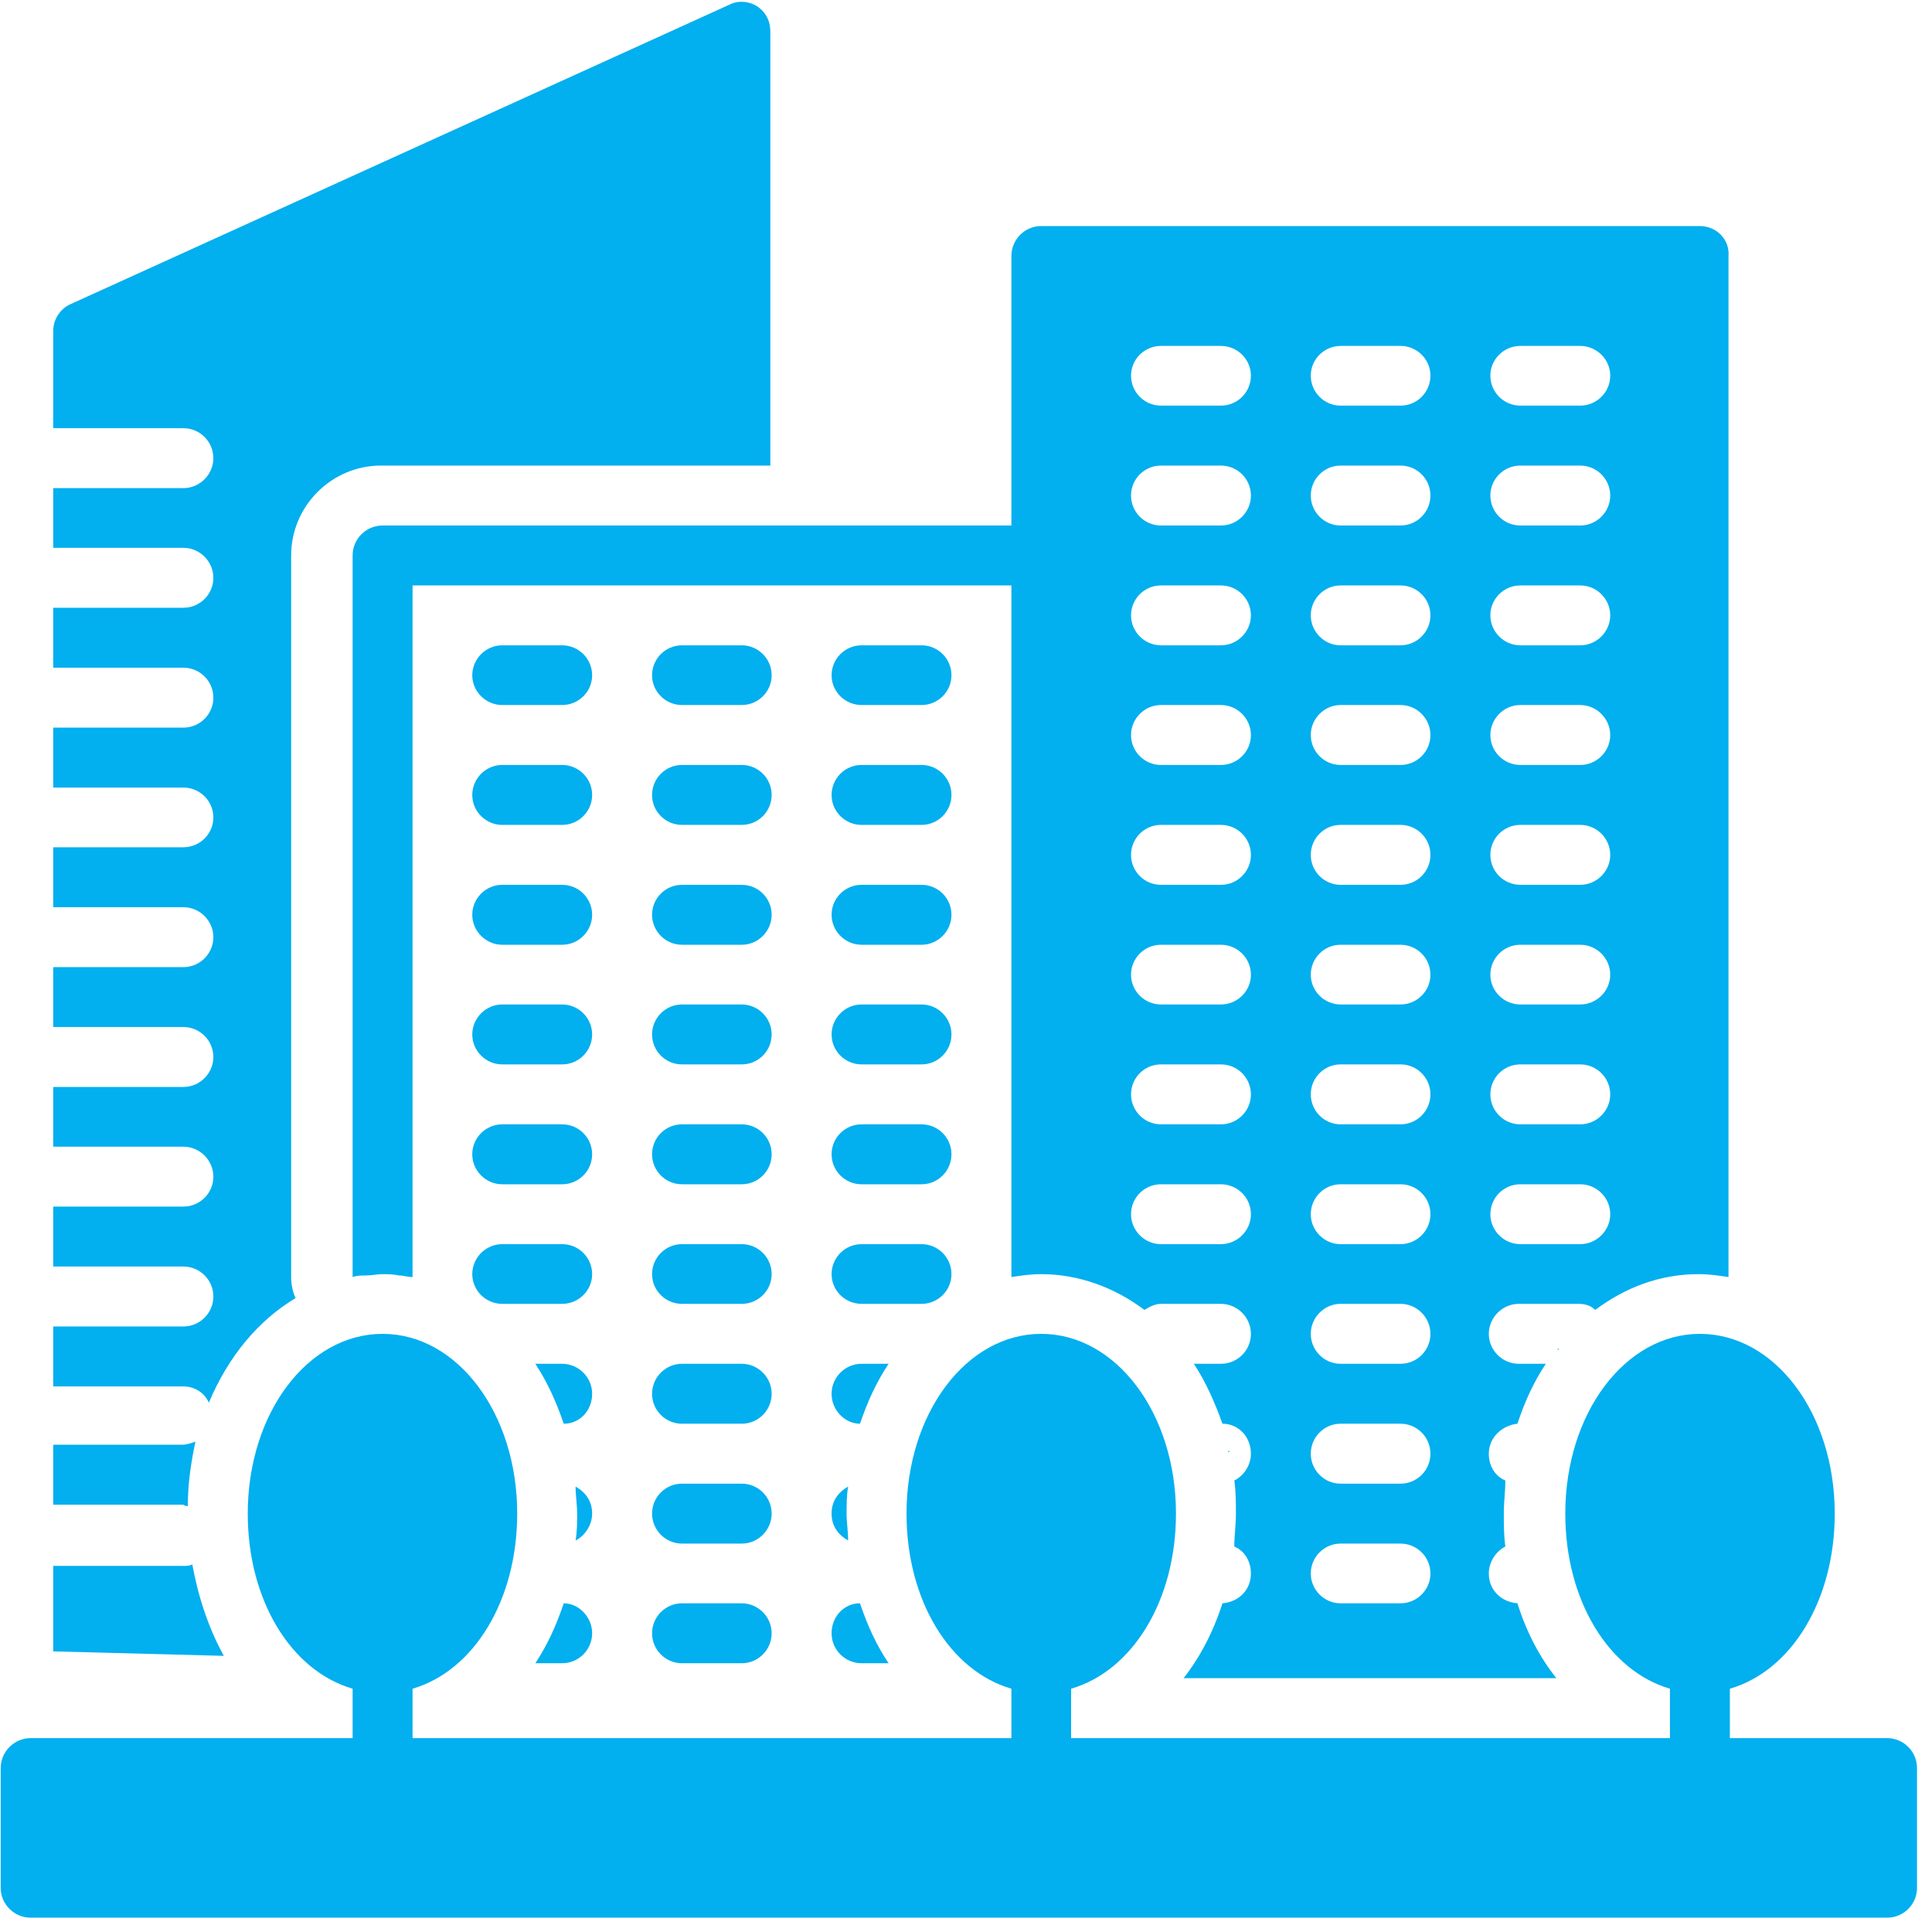 <svg xmlns="http://www.w3.org/2000/svg" xmlns:xlink="http://www.w3.org/1999/xlink" width="45" zoomAndPan="magnify" viewBox="0 0 33.75 33.75" height="45" preserveAspectRatio="xMidYMid meet" version="1.0"><defs><clipPath id="863c5fb723"><path d="M 0 23 L 33.5 23 L 33.5 33.5 L 0 33.5 Z M 0 23 " clip-rule="nonzero"/></clipPath></defs><path fill="#02afef" d="M 9.82 11.273 L 8.773 11.273 C 8.488 11.273 8.25 11.508 8.25 11.797 C 8.25 12.082 8.488 12.316 8.773 12.316 L 9.82 12.316 C 10.109 12.316 10.344 12.082 10.344 11.797 C 10.344 11.508 10.109 11.273 9.82 11.273 Z M 9.82 11.273 " fill-opacity="1" fill-rule="nonzero"/><path fill="#02afef" d="M 12.957 11.273 L 11.914 11.273 C 11.625 11.273 11.391 11.508 11.391 11.797 C 11.391 12.082 11.625 12.316 11.914 12.316 L 12.957 12.316 C 13.246 12.316 13.48 12.082 13.48 11.797 C 13.48 11.508 13.246 11.273 12.957 11.273 Z M 12.957 11.273 " fill-opacity="1" fill-rule="nonzero"/><path fill="#02afef" d="M 16.098 11.273 L 15.051 11.273 C 14.762 11.273 14.527 11.508 14.527 11.797 C 14.527 12.082 14.762 12.316 15.051 12.316 L 16.098 12.316 C 16.387 12.316 16.621 12.082 16.621 11.797 C 16.621 11.508 16.387 11.273 16.098 11.273 Z M 16.098 11.273 " fill-opacity="1" fill-rule="nonzero"/><path fill="#02afef" d="M 9.82 13.363 L 8.773 13.363 C 8.488 13.363 8.25 13.598 8.25 13.887 C 8.25 14.176 8.488 14.41 8.773 14.41 L 9.82 14.41 C 10.109 14.41 10.344 14.176 10.344 13.887 C 10.344 13.598 10.109 13.363 9.82 13.363 Z M 9.82 13.363 " fill-opacity="1" fill-rule="nonzero"/><path fill="#02afef" d="M 12.957 13.363 L 11.914 13.363 C 11.625 13.363 11.391 13.598 11.391 13.887 C 11.391 14.176 11.625 14.41 11.914 14.41 L 12.957 14.41 C 13.246 14.41 13.48 14.176 13.48 13.887 C 13.48 13.598 13.246 13.363 12.957 13.363 Z M 12.957 13.363 " fill-opacity="1" fill-rule="nonzero"/><path fill="#02afef" d="M 16.098 13.363 L 15.051 13.363 C 14.762 13.363 14.527 13.598 14.527 13.887 C 14.527 14.176 14.762 14.41 15.051 14.41 L 16.098 14.41 C 16.387 14.41 16.621 14.176 16.621 13.887 C 16.621 13.598 16.387 13.363 16.098 13.363 Z M 16.098 13.363 " fill-opacity="1" fill-rule="nonzero"/><path fill="#02afef" d="M 9.82 15.457 L 8.773 15.457 C 8.488 15.457 8.25 15.691 8.25 15.98 C 8.25 16.266 8.488 16.504 8.773 16.504 L 9.82 16.504 C 10.109 16.504 10.344 16.266 10.344 15.98 C 10.344 15.691 10.109 15.457 9.82 15.457 Z M 9.82 15.457 " fill-opacity="1" fill-rule="nonzero"/><path fill="#02afef" d="M 12.957 15.457 L 11.914 15.457 C 11.625 15.457 11.391 15.691 11.391 15.98 C 11.391 16.266 11.625 16.504 11.914 16.504 L 12.957 16.504 C 13.246 16.504 13.48 16.266 13.48 15.98 C 13.48 15.691 13.246 15.457 12.957 15.457 Z M 12.957 15.457 " fill-opacity="1" fill-rule="nonzero"/><path fill="#02afef" d="M 16.098 15.457 L 15.051 15.457 C 14.762 15.457 14.527 15.691 14.527 15.98 C 14.527 16.266 14.762 16.504 15.051 16.504 L 16.098 16.504 C 16.387 16.504 16.621 16.266 16.621 15.98 C 16.621 15.691 16.387 15.457 16.098 15.457 Z M 16.098 15.457 " fill-opacity="1" fill-rule="nonzero"/><path fill="#02afef" d="M 9.82 17.547 L 8.773 17.547 C 8.488 17.547 8.25 17.785 8.25 18.07 C 8.25 18.359 8.488 18.594 8.773 18.594 L 9.82 18.594 C 10.109 18.594 10.344 18.359 10.344 18.07 C 10.344 17.785 10.109 17.547 9.82 17.547 Z M 9.82 17.547 " fill-opacity="1" fill-rule="nonzero"/><path fill="#02afef" d="M 12.957 17.547 L 11.914 17.547 C 11.625 17.547 11.391 17.785 11.391 18.07 C 11.391 18.359 11.625 18.594 11.914 18.594 L 12.957 18.594 C 13.246 18.594 13.48 18.359 13.48 18.07 C 13.48 17.785 13.246 17.547 12.957 17.547 Z M 12.957 17.547 " fill-opacity="1" fill-rule="nonzero"/><path fill="#02afef" d="M 16.098 17.547 L 15.051 17.547 C 14.762 17.547 14.527 17.785 14.527 18.07 C 14.527 18.359 14.762 18.594 15.051 18.594 L 16.098 18.594 C 16.387 18.594 16.621 18.359 16.621 18.07 C 16.621 17.785 16.387 17.547 16.098 17.547 Z M 16.098 17.547 " fill-opacity="1" fill-rule="nonzero"/><path fill="#02afef" d="M 9.82 19.641 L 8.773 19.641 C 8.488 19.641 8.25 19.875 8.25 20.164 C 8.25 20.453 8.488 20.688 8.773 20.688 L 9.82 20.688 C 10.109 20.688 10.344 20.453 10.344 20.164 C 10.344 19.875 10.109 19.641 9.82 19.641 Z M 9.82 19.641 " fill-opacity="1" fill-rule="nonzero"/><path fill="#02afef" d="M 12.957 19.641 L 11.914 19.641 C 11.625 19.641 11.391 19.875 11.391 20.164 C 11.391 20.453 11.625 20.688 11.914 20.688 L 12.957 20.688 C 13.246 20.688 13.48 20.453 13.48 20.164 C 13.48 19.875 13.246 19.641 12.957 19.641 Z M 12.957 19.641 " fill-opacity="1" fill-rule="nonzero"/><path fill="#02afef" d="M 16.098 19.641 L 15.051 19.641 C 14.762 19.641 14.527 19.875 14.527 20.164 C 14.527 20.453 14.762 20.688 15.051 20.688 L 16.098 20.688 C 16.387 20.688 16.621 20.453 16.621 20.164 C 16.621 19.875 16.387 19.641 16.098 19.641 Z M 16.098 19.641 " fill-opacity="1" fill-rule="nonzero"/><path fill="#02afef" d="M 9.82 21.734 L 8.773 21.734 C 8.488 21.734 8.25 21.969 8.25 22.258 C 8.25 22.543 8.488 22.777 8.773 22.777 L 9.82 22.777 C 10.109 22.777 10.344 22.543 10.344 22.258 C 10.344 21.969 10.109 21.734 9.82 21.734 Z M 9.82 21.734 " fill-opacity="1" fill-rule="nonzero"/><path fill="#02afef" d="M 12.957 21.734 L 11.914 21.734 C 11.625 21.734 11.391 21.969 11.391 22.258 C 11.391 22.543 11.625 22.777 11.914 22.777 L 12.957 22.777 C 13.246 22.777 13.48 22.543 13.48 22.258 C 13.48 21.969 13.246 21.734 12.957 21.734 Z M 12.957 21.734 " fill-opacity="1" fill-rule="nonzero"/><path fill="#02afef" d="M 16.621 22.258 C 16.621 21.969 16.387 21.734 16.098 21.734 L 15.051 21.734 C 14.762 21.734 14.527 21.969 14.527 22.258 C 14.527 22.543 14.762 22.777 15.051 22.777 L 16.098 22.777 C 16.387 22.777 16.621 22.543 16.621 22.258 Z M 16.621 22.258 " fill-opacity="1" fill-rule="nonzero"/><path fill="#02afef" d="M 12.957 23.824 L 11.914 23.824 C 11.625 23.824 11.391 24.062 11.391 24.348 C 11.391 24.637 11.625 24.871 11.914 24.871 L 12.957 24.871 C 13.246 24.871 13.48 24.637 13.48 24.348 C 13.48 24.062 13.246 23.824 12.957 23.824 Z M 12.957 23.824 " fill-opacity="1" fill-rule="nonzero"/><path fill="#02afef" d="M 12.957 25.918 L 11.914 25.918 C 11.625 25.918 11.391 26.152 11.391 26.441 C 11.391 26.727 11.625 26.965 11.914 26.965 L 12.957 26.965 C 13.246 26.965 13.48 26.727 13.48 26.441 C 13.48 26.152 13.246 25.918 12.957 25.918 Z M 12.957 25.918 " fill-opacity="1" fill-rule="nonzero"/><path fill="#02afef" d="M 12.957 28.008 L 11.914 28.008 C 11.625 28.008 11.391 28.246 11.391 28.531 C 11.391 28.82 11.625 29.055 11.914 29.055 L 12.957 29.055 C 13.246 29.055 13.48 28.82 13.48 28.531 C 13.48 28.246 13.246 28.008 12.957 28.008 Z M 12.957 28.008 " fill-opacity="1" fill-rule="nonzero"/><g clip-path="url(#863c5fb723)"><path fill="#02afef" d="M 32.965 30.363 L 30.219 30.363 L 30.219 29.5 C 31.293 29.188 32.051 27.957 32.051 26.441 C 32.051 24.688 31.004 23.301 29.695 23.301 C 28.391 23.301 27.344 24.688 27.344 26.441 C 27.344 27.957 28.102 29.188 29.172 29.5 L 29.172 30.363 L 18.711 30.363 L 18.711 29.5 C 19.785 29.188 20.543 27.957 20.543 26.441 C 20.543 24.688 19.496 23.301 18.188 23.301 C 16.883 23.301 15.836 24.688 15.836 26.441 C 15.836 27.957 16.594 29.188 17.668 29.5 L 17.668 30.363 L 7.207 30.363 L 7.207 29.5 C 8.277 29.188 9.035 27.957 9.035 26.441 C 9.035 24.688 7.988 23.301 6.684 23.301 C 5.375 23.301 4.328 24.688 4.328 26.441 C 4.328 27.957 5.086 29.188 6.16 29.5 L 6.16 30.363 L 0.535 30.363 C 0.25 30.363 0.012 30.598 0.012 30.887 L 0.012 32.98 C 0.012 33.266 0.25 33.5 0.535 33.5 L 32.965 33.5 C 33.254 33.5 33.488 33.266 33.488 32.98 L 33.488 30.887 C 33.488 30.598 33.254 30.363 32.965 30.363 Z M 32.965 30.363 " fill-opacity="1" fill-rule="nonzero"/></g><path fill="#02afef" d="M 27.211 23.59 C 27.211 23.59 27.238 23.562 27.238 23.562 C 27.211 23.562 27.211 23.562 27.211 23.59 Z M 27.211 23.59 " fill-opacity="1" fill-rule="nonzero"/><path fill="#02afef" d="M 29.695 3.949 L 18.188 3.949 C 17.902 3.949 17.668 4.184 17.668 4.473 L 17.668 9.18 L 6.684 9.18 C 6.395 9.18 6.16 9.414 6.16 9.703 L 6.16 22.309 C 6.238 22.281 6.316 22.281 6.395 22.281 C 6.5 22.281 6.578 22.258 6.684 22.258 C 6.785 22.258 6.863 22.258 6.969 22.281 C 7.047 22.281 7.125 22.309 7.207 22.309 L 7.207 10.227 L 17.668 10.227 L 17.668 22.309 C 17.848 22.281 18.008 22.258 18.188 22.258 C 18.844 22.258 19.473 22.492 19.992 22.883 C 20.074 22.832 20.176 22.777 20.281 22.777 L 21.328 22.777 C 21.617 22.777 21.852 23.016 21.852 23.301 C 21.852 23.59 21.617 23.824 21.328 23.824 L 20.855 23.824 C 21.066 24.141 21.223 24.504 21.355 24.871 C 21.641 24.871 21.852 25.105 21.852 25.395 C 21.852 25.605 21.719 25.785 21.562 25.863 C 21.59 26.047 21.59 26.258 21.59 26.441 C 21.59 26.648 21.562 26.832 21.562 27.016 C 21.746 27.094 21.852 27.277 21.852 27.488 C 21.852 27.773 21.641 27.984 21.355 28.008 C 21.195 28.508 20.961 28.953 20.676 29.316 L 27.188 29.316 C 26.898 28.953 26.664 28.508 26.508 28.008 C 26.219 27.984 26.008 27.773 26.008 27.488 C 26.008 27.277 26.141 27.094 26.297 27.016 C 26.27 26.832 26.27 26.625 26.27 26.441 C 26.27 26.23 26.297 26.047 26.297 25.863 C 26.113 25.785 26.008 25.605 26.008 25.395 C 26.008 25.105 26.246 24.898 26.508 24.871 C 26.637 24.48 26.793 24.141 27.004 23.824 L 26.531 23.824 C 26.246 23.824 26.008 23.59 26.008 23.301 C 26.008 23.016 26.246 22.777 26.531 22.777 L 27.578 22.777 C 27.684 22.777 27.789 22.805 27.867 22.883 C 28.391 22.492 28.992 22.258 29.672 22.258 C 29.852 22.258 30.012 22.281 30.195 22.309 L 30.195 4.473 C 30.219 4.184 29.984 3.949 29.695 3.949 Z M 21.328 21.734 L 20.281 21.734 C 19.992 21.734 19.758 21.496 19.758 21.211 C 19.758 20.922 19.992 20.688 20.281 20.688 L 21.328 20.688 C 21.617 20.688 21.852 20.922 21.852 21.211 C 21.852 21.496 21.617 21.734 21.328 21.734 Z M 21.328 19.641 L 20.281 19.641 C 19.992 19.641 19.758 19.406 19.758 19.117 C 19.758 18.828 19.992 18.594 20.281 18.594 L 21.328 18.594 C 21.617 18.594 21.852 18.828 21.852 19.117 C 21.852 19.406 21.617 19.641 21.328 19.641 Z M 21.328 17.547 L 20.281 17.547 C 19.992 17.547 19.758 17.312 19.758 17.027 C 19.758 16.738 19.992 16.504 20.281 16.504 L 21.328 16.504 C 21.617 16.504 21.852 16.738 21.852 17.027 C 21.852 17.312 21.617 17.547 21.328 17.547 Z M 21.328 15.457 L 20.281 15.457 C 19.992 15.457 19.758 15.223 19.758 14.934 C 19.758 14.645 19.992 14.41 20.281 14.41 L 21.328 14.41 C 21.617 14.41 21.852 14.645 21.852 14.934 C 21.852 15.223 21.617 15.457 21.328 15.457 Z M 21.328 13.363 L 20.281 13.363 C 19.992 13.363 19.758 13.129 19.758 12.84 C 19.758 12.555 19.992 12.316 20.281 12.316 L 21.328 12.316 C 21.617 12.316 21.852 12.555 21.852 12.84 C 21.852 13.129 21.617 13.363 21.328 13.363 Z M 21.328 11.273 L 20.281 11.273 C 19.992 11.273 19.758 11.035 19.758 10.75 C 19.758 10.461 19.992 10.227 20.281 10.227 L 21.328 10.227 C 21.617 10.227 21.852 10.461 21.852 10.75 C 21.852 11.035 21.617 11.273 21.328 11.273 Z M 21.328 9.18 L 20.281 9.18 C 19.992 9.18 19.758 8.945 19.758 8.656 C 19.758 8.367 19.992 8.133 20.281 8.133 L 21.328 8.133 C 21.617 8.133 21.852 8.367 21.852 8.656 C 21.852 8.945 21.617 9.18 21.328 9.18 Z M 21.328 7.086 L 20.281 7.086 C 19.992 7.086 19.758 6.852 19.758 6.562 C 19.758 6.277 19.992 6.043 20.281 6.043 L 21.328 6.043 C 21.617 6.043 21.852 6.277 21.852 6.562 C 21.852 6.852 21.617 7.086 21.328 7.086 Z M 24.465 28.008 L 23.418 28.008 C 23.133 28.008 22.898 27.773 22.898 27.488 C 22.898 27.199 23.133 26.965 23.418 26.965 L 24.465 26.965 C 24.754 26.965 24.988 27.199 24.988 27.488 C 24.988 27.773 24.754 28.008 24.465 28.008 Z M 24.465 25.918 L 23.418 25.918 C 23.133 25.918 22.898 25.684 22.898 25.395 C 22.898 25.105 23.133 24.871 23.418 24.871 L 24.465 24.871 C 24.754 24.871 24.988 25.105 24.988 25.395 C 24.988 25.684 24.754 25.918 24.465 25.918 Z M 24.465 23.824 L 23.418 23.824 C 23.133 23.824 22.898 23.59 22.898 23.301 C 22.898 23.016 23.133 22.777 23.418 22.777 L 24.465 22.777 C 24.754 22.777 24.988 23.016 24.988 23.301 C 24.988 23.59 24.754 23.824 24.465 23.824 Z M 24.465 21.734 L 23.418 21.734 C 23.133 21.734 22.898 21.496 22.898 21.211 C 22.898 20.922 23.133 20.688 23.418 20.688 L 24.465 20.688 C 24.754 20.688 24.988 20.922 24.988 21.211 C 24.988 21.496 24.754 21.734 24.465 21.734 Z M 24.465 19.641 L 23.418 19.641 C 23.133 19.641 22.898 19.406 22.898 19.117 C 22.898 18.828 23.133 18.594 23.418 18.594 L 24.465 18.594 C 24.754 18.594 24.988 18.828 24.988 19.117 C 24.988 19.406 24.754 19.641 24.465 19.641 Z M 24.465 17.547 L 23.418 17.547 C 23.133 17.547 22.898 17.312 22.898 17.027 C 22.898 16.738 23.133 16.504 23.418 16.504 L 24.465 16.504 C 24.754 16.504 24.988 16.738 24.988 17.027 C 24.988 17.312 24.754 17.547 24.465 17.547 Z M 24.465 15.457 L 23.418 15.457 C 23.133 15.457 22.898 15.223 22.898 14.934 C 22.898 14.645 23.133 14.41 23.418 14.41 L 24.465 14.41 C 24.754 14.41 24.988 14.645 24.988 14.934 C 24.988 15.223 24.754 15.457 24.465 15.457 Z M 24.465 13.363 L 23.418 13.363 C 23.133 13.363 22.898 13.129 22.898 12.84 C 22.898 12.555 23.133 12.316 23.418 12.316 L 24.465 12.316 C 24.754 12.316 24.988 12.555 24.988 12.84 C 24.988 13.129 24.754 13.363 24.465 13.363 Z M 24.465 11.273 L 23.418 11.273 C 23.133 11.273 22.898 11.035 22.898 10.75 C 22.898 10.461 23.133 10.227 23.418 10.227 L 24.465 10.227 C 24.754 10.227 24.988 10.461 24.988 10.75 C 24.988 11.035 24.754 11.273 24.465 11.273 Z M 24.465 9.18 L 23.418 9.18 C 23.133 9.18 22.898 8.945 22.898 8.656 C 22.898 8.367 23.133 8.133 23.418 8.133 L 24.465 8.133 C 24.754 8.133 24.988 8.367 24.988 8.656 C 24.988 8.945 24.754 9.18 24.465 9.18 Z M 24.465 7.086 L 23.418 7.086 C 23.133 7.086 22.898 6.852 22.898 6.562 C 22.898 6.277 23.133 6.043 23.418 6.043 L 24.465 6.043 C 24.754 6.043 24.988 6.277 24.988 6.562 C 24.988 6.852 24.754 7.086 24.465 7.086 Z M 27.605 21.734 L 26.559 21.734 C 26.27 21.734 26.035 21.496 26.035 21.211 C 26.035 20.922 26.27 20.688 26.559 20.688 L 27.605 20.688 C 27.891 20.688 28.129 20.922 28.129 21.211 C 28.129 21.496 27.891 21.734 27.605 21.734 Z M 27.605 19.641 L 26.559 19.641 C 26.27 19.641 26.035 19.406 26.035 19.117 C 26.035 18.828 26.27 18.594 26.559 18.594 L 27.605 18.594 C 27.891 18.594 28.129 18.828 28.129 19.117 C 28.129 19.406 27.891 19.641 27.605 19.641 Z M 27.605 17.547 L 26.559 17.547 C 26.27 17.547 26.035 17.312 26.035 17.027 C 26.035 16.738 26.27 16.504 26.559 16.504 L 27.605 16.504 C 27.891 16.504 28.129 16.738 28.129 17.027 C 28.129 17.312 27.891 17.547 27.605 17.547 Z M 27.605 15.457 L 26.559 15.457 C 26.27 15.457 26.035 15.223 26.035 14.934 C 26.035 14.645 26.27 14.41 26.559 14.41 L 27.605 14.41 C 27.891 14.41 28.129 14.645 28.129 14.934 C 28.129 15.223 27.891 15.457 27.605 15.457 Z M 27.605 13.363 L 26.559 13.363 C 26.27 13.363 26.035 13.129 26.035 12.84 C 26.035 12.555 26.27 12.316 26.559 12.316 L 27.605 12.316 C 27.891 12.316 28.129 12.555 28.129 12.84 C 28.129 13.129 27.891 13.363 27.605 13.363 Z M 27.605 11.273 L 26.559 11.273 C 26.27 11.273 26.035 11.035 26.035 10.75 C 26.035 10.461 26.27 10.227 26.559 10.227 L 27.605 10.227 C 27.891 10.227 28.129 10.461 28.129 10.75 C 28.129 11.035 27.891 11.273 27.605 11.273 Z M 27.605 9.18 L 26.559 9.18 C 26.27 9.18 26.035 8.945 26.035 8.656 C 26.035 8.367 26.27 8.133 26.559 8.133 L 27.605 8.133 C 27.891 8.133 28.129 8.367 28.129 8.656 C 28.129 8.945 27.891 9.18 27.605 9.18 Z M 27.605 7.086 L 26.559 7.086 C 26.27 7.086 26.035 6.852 26.035 6.562 C 26.035 6.277 26.27 6.043 26.559 6.043 L 27.605 6.043 C 27.891 6.043 28.129 6.277 28.129 6.562 C 28.129 6.852 27.891 7.086 27.605 7.086 Z M 27.605 7.086 " fill-opacity="1" fill-rule="nonzero"/><path fill="#02afef" d="M 21.457 25.344 C 21.457 25.344 21.457 25.367 21.457 25.367 C 21.484 25.367 21.484 25.344 21.457 25.344 Z M 21.457 25.344 " fill-opacity="1" fill-rule="nonzero"/><path fill="#02afef" d="M 20.648 23.539 C 20.648 23.539 20.676 23.562 20.676 23.562 C 20.676 23.562 20.676 23.562 20.648 23.539 Z M 20.648 23.539 " fill-opacity="1" fill-rule="nonzero"/><path fill="#02afef" d="M 15.051 23.824 C 14.762 23.824 14.527 24.062 14.527 24.348 C 14.527 24.637 14.762 24.871 15.023 24.871 C 15.156 24.48 15.312 24.141 15.523 23.824 Z M 15.051 23.824 " fill-opacity="1" fill-rule="nonzero"/><path fill="#02afef" d="M 14.527 26.441 C 14.527 26.648 14.633 26.809 14.816 26.91 C 14.816 26.754 14.789 26.598 14.789 26.441 C 14.789 26.285 14.789 26.125 14.816 25.969 C 14.633 26.074 14.527 26.23 14.527 26.441 Z M 14.527 26.441 " fill-opacity="1" fill-rule="nonzero"/><path fill="#02afef" d="M 15.051 29.055 L 15.523 29.055 C 15.312 28.742 15.156 28.402 15.023 28.008 C 14.738 28.008 14.527 28.246 14.527 28.531 C 14.527 28.82 14.762 29.055 15.051 29.055 Z M 15.051 29.055 " fill-opacity="1" fill-rule="nonzero"/><path fill="#02afef" d="M 9.352 29.055 L 9.82 29.055 C 10.109 29.055 10.344 28.82 10.344 28.531 C 10.344 28.246 10.109 28.008 9.848 28.008 C 9.715 28.402 9.559 28.742 9.352 29.055 Z M 9.352 29.055 " fill-opacity="1" fill-rule="nonzero"/><path fill="#02afef" d="M 10.055 25.969 C 10.055 26.125 10.082 26.285 10.082 26.441 C 10.082 26.598 10.082 26.754 10.055 26.91 C 10.211 26.832 10.344 26.648 10.344 26.441 C 10.344 26.23 10.238 26.074 10.055 25.969 Z M 10.055 25.969 " fill-opacity="1" fill-rule="nonzero"/><path fill="#02afef" d="M 9.82 23.824 L 9.352 23.824 C 9.559 24.141 9.715 24.48 9.848 24.871 C 10.133 24.871 10.344 24.637 10.344 24.348 C 10.344 24.062 10.109 23.824 9.82 23.824 Z M 9.82 23.824 " fill-opacity="1" fill-rule="nonzero"/><path fill="#02afef" d="M 3.648 24.504 C 3.988 23.695 4.512 23.066 5.164 22.676 C 5.113 22.57 5.086 22.438 5.086 22.309 L 5.086 9.703 C 5.086 8.84 5.793 8.133 6.656 8.133 L 13.457 8.133 L 13.457 0.551 C 13.457 0.367 13.379 0.211 13.219 0.105 C 13.09 0.027 12.906 0 12.75 0.078 L 1.242 5.309 C 1.059 5.387 0.93 5.57 0.93 5.781 L 0.93 7.48 L 3.203 7.48 C 3.492 7.48 3.727 7.715 3.727 8.004 C 3.727 8.289 3.492 8.527 3.203 8.527 L 0.93 8.527 L 0.93 9.57 L 3.203 9.57 C 3.492 9.57 3.727 9.809 3.727 10.094 C 3.727 10.383 3.492 10.617 3.203 10.617 L 0.93 10.617 L 0.93 11.664 L 3.203 11.664 C 3.492 11.664 3.727 11.898 3.727 12.188 C 3.727 12.477 3.492 12.711 3.203 12.711 L 0.93 12.711 L 0.93 13.758 L 3.203 13.758 C 3.492 13.758 3.727 13.992 3.727 14.281 C 3.727 14.566 3.492 14.801 3.203 14.801 L 0.93 14.801 L 0.93 15.848 L 3.203 15.848 C 3.492 15.848 3.727 16.086 3.727 16.371 C 3.727 16.66 3.492 16.895 3.203 16.895 L 0.93 16.895 L 0.93 17.941 L 3.203 17.941 C 3.492 17.941 3.727 18.176 3.727 18.465 C 3.727 18.75 3.492 18.988 3.203 18.988 L 0.93 18.988 L 0.93 20.031 L 3.203 20.031 C 3.492 20.031 3.727 20.27 3.727 20.555 C 3.727 20.844 3.492 21.078 3.203 21.078 L 0.93 21.078 L 0.93 22.125 L 3.203 22.125 C 3.492 22.125 3.727 22.359 3.727 22.648 C 3.727 22.938 3.492 23.172 3.203 23.172 L 0.93 23.172 L 0.93 24.219 L 3.203 24.219 C 3.387 24.219 3.57 24.32 3.648 24.504 Z M 3.648 24.504 " fill-opacity="1" fill-rule="nonzero"/><path fill="#02afef" d="M 3.281 26.309 C 3.281 25.918 3.336 25.551 3.414 25.184 C 3.336 25.211 3.258 25.238 3.176 25.238 L 0.93 25.238 L 0.93 26.285 L 3.203 26.285 C 3.23 26.309 3.258 26.309 3.281 26.309 Z M 3.281 26.309 " fill-opacity="1" fill-rule="nonzero"/><path fill="#02afef" d="M 3.359 27.328 C 3.309 27.355 3.258 27.355 3.203 27.355 L 0.93 27.355 L 0.93 28.848 L 3.91 28.926 C 3.648 28.453 3.465 27.906 3.359 27.328 Z M 3.359 27.328 " fill-opacity="1" fill-rule="nonzero"/></svg>